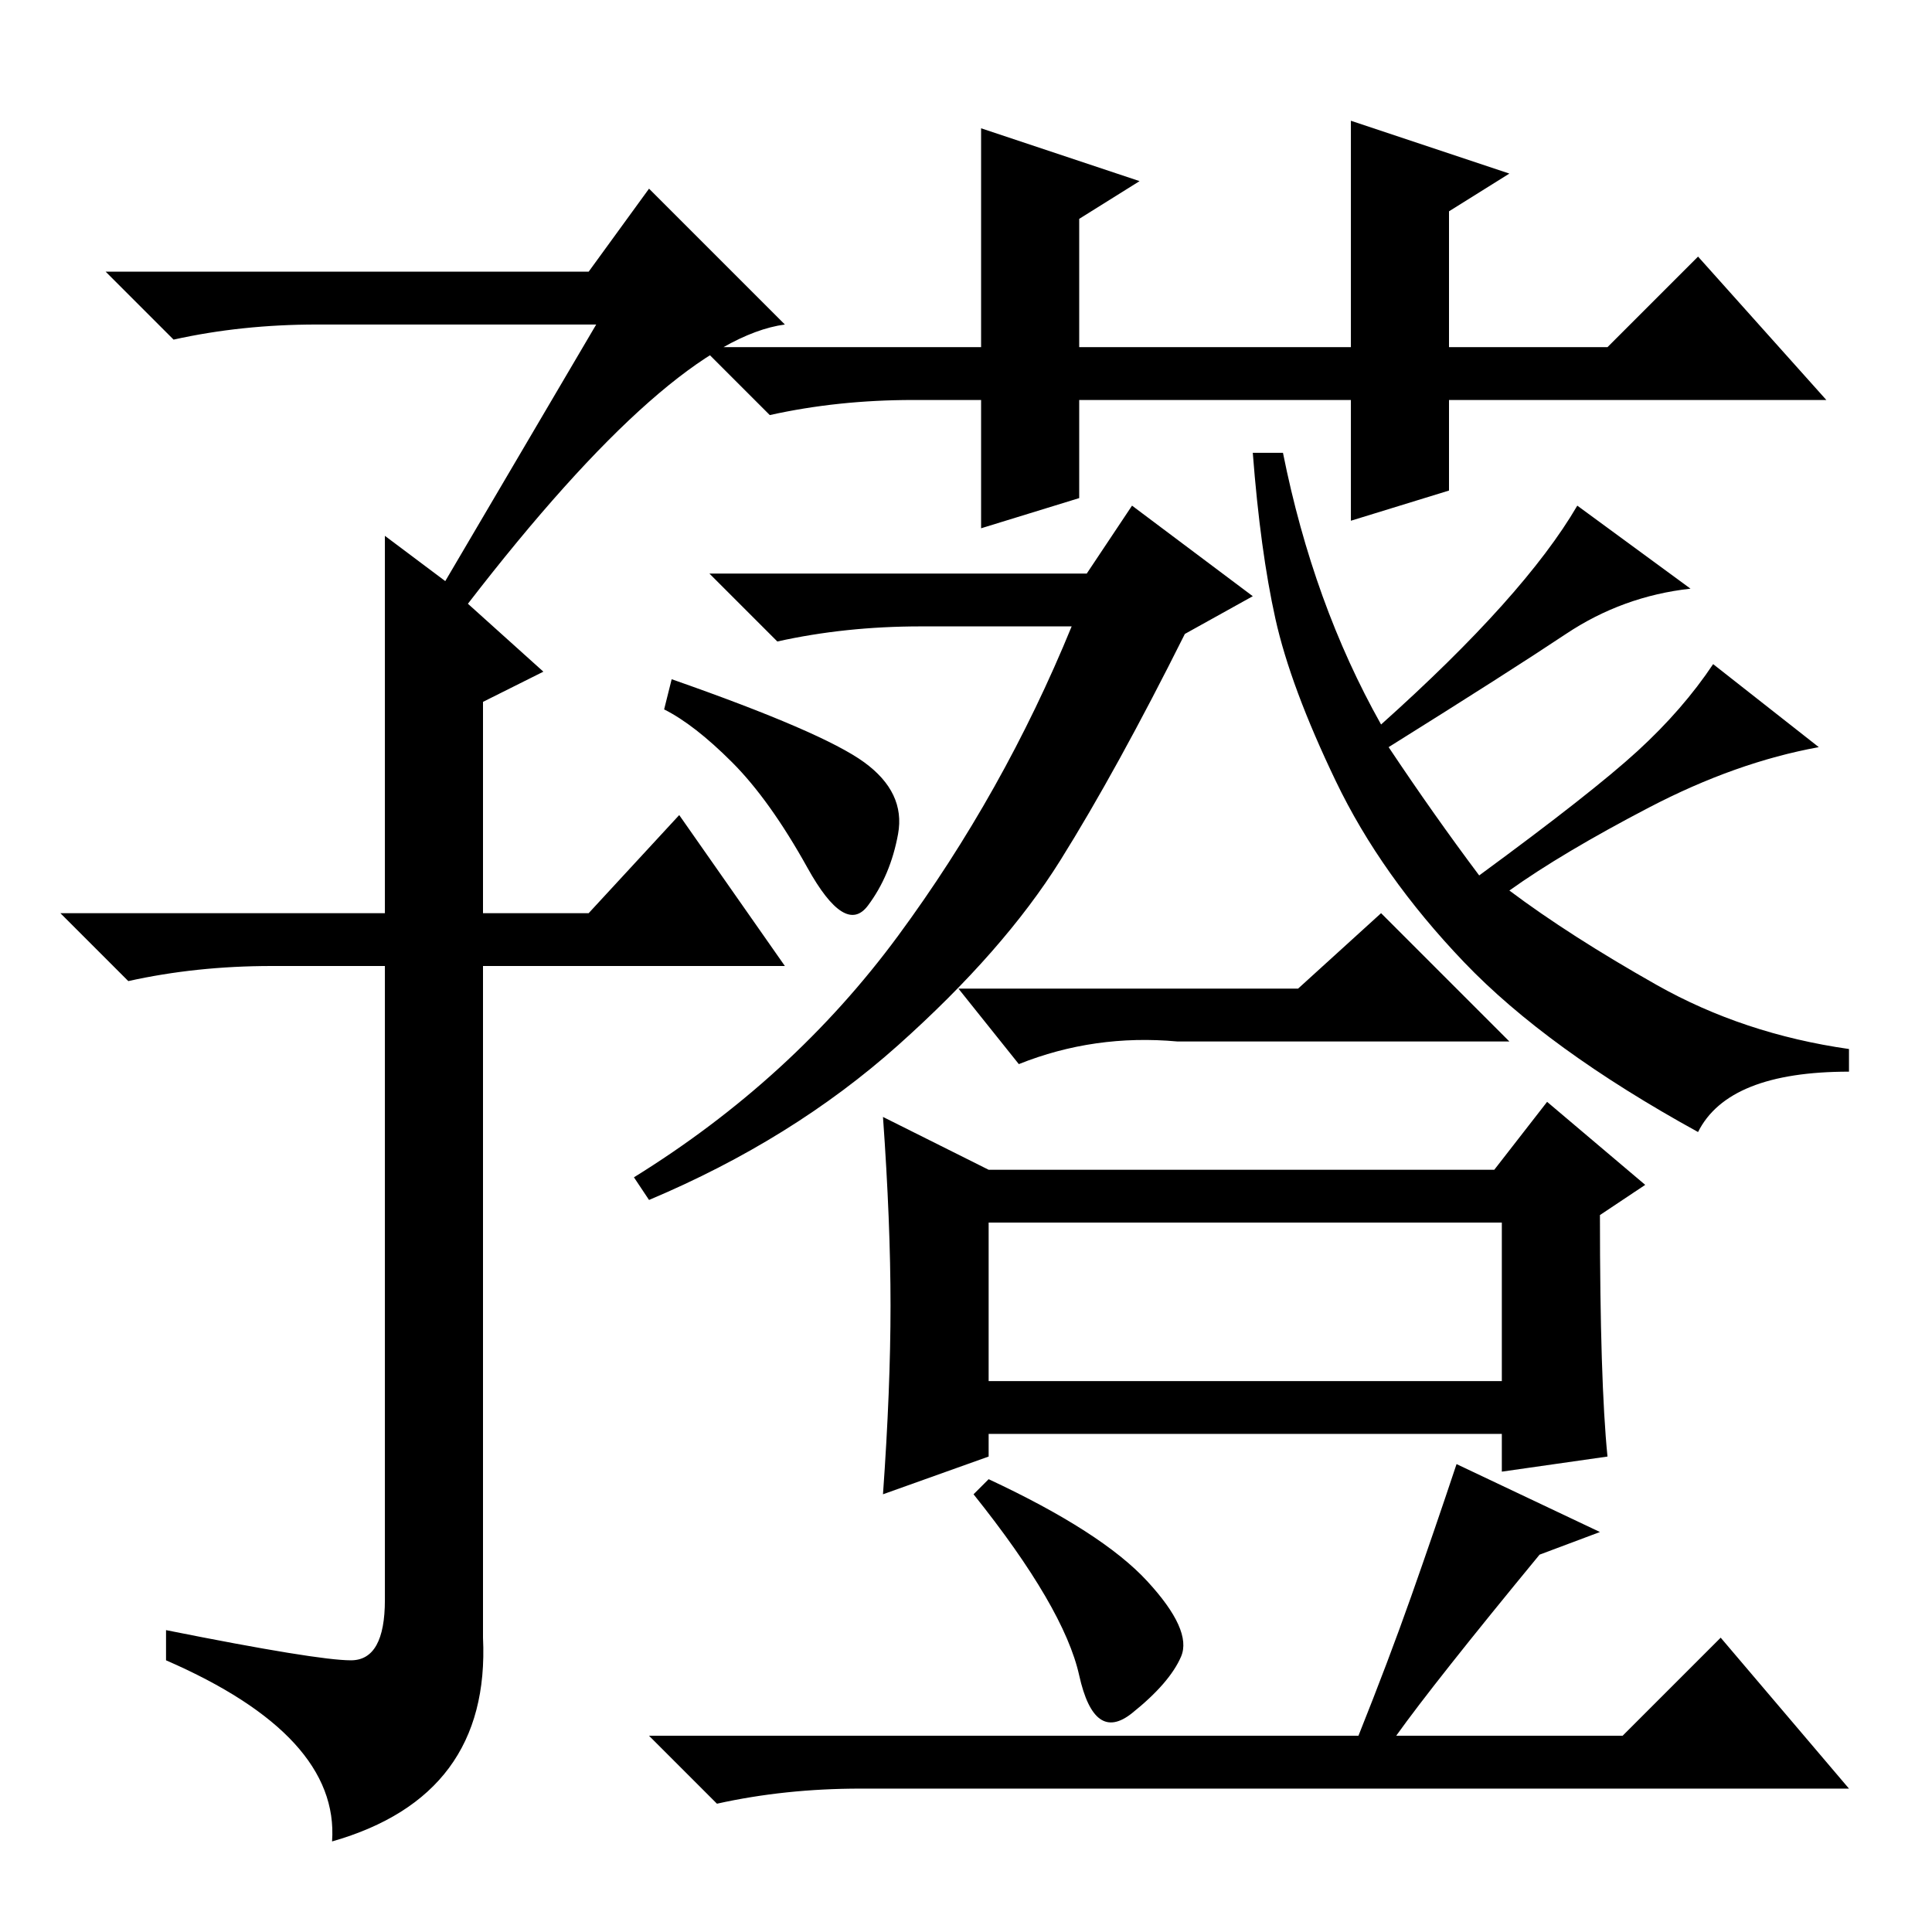 <?xml version="1.0" standalone="no"?>
<!DOCTYPE svg PUBLIC "-//W3C//DTD SVG 1.1//EN" "http://www.w3.org/Graphics/SVG/1.1/DTD/svg11.dtd" >
<svg xmlns="http://www.w3.org/2000/svg" xmlns:xlink="http://www.w3.org/1999/xlink" version="1.1" viewBox="0 -36 256 256">
  <g transform="matrix(1 0 0 -1 0 220)">
   <path fill="currentColor"
d="M79 213h-37q-10 0 -19 -2l-9 9h64l8 11l18 -18q-15 -2 -42 -37l10 -9l-8 -4v-28h14l12 13l14 -20h-40v-89q1 -21 -20 -27q1 14 -22 24v4q20 -4 24.5 -4t4.5 8v84h-15q-10 0 -19 -2l-9 9h43v50l8 -6zM144 180l6 9l16 -12l-9 -5q-9 -18 -16.5 -30t-21.5 -24.5t-33 -20.5
l-2 3q21 13 35 32t23 41h-20q-10 0 -19 -2l-9 9h50zM183 160q19 17 26 29l15 -11q-9 -1 -16.5 -6t-23.5 -15q6 -9 12 -17q15 11 21 16.5t10 11.5l14 -11q-11 -2 -22.5 -8t-18.5 -11q8 -6 19.5 -12.5t25.5 -8.5v-3q-16 0 -20 -8q-20 11 -31 22.5t-17 24t-8 21.5t-3 22h4
q4 -20 13 -36zM172 125l11 10l17 -17h-44q-11 1 -21 -3l-8 10h45zM152 46.5q6 -6.5 4.5 -10t-6.5 -7.5t-7 5t-14 24l2 2q15 -7 21 -13.5zM212 53l-8 -3q-14 -17 -19 -24h30l13 13l17 -20h-131q-10 0 -19 -2l-9 9h94q4 10 7 18.5t6 17.5zM213 63l-14 -2v5h-68v-3l-14 -5
q1 14 1 25t-1 25l14 -7h67l7 9l13 -11l-6 -4q0 -22 1 -32zM131 73h68v21h-68v-21zM114.5 155q5.5 -4 4.5 -9.5t-4 -9.5t-8 5t-10 14t-9 7l1 4q20 -7 25.5 -11zM179 203h-36v-13l-13 -4v17h-9q-10 0 -19 -2l-9 9h37v29l21 -7l-8 -5v-17h36v30l21 -7l-8 -5v-18h21l12 12
l17 -19h-50v-12l-13 -4v16z" />
  </g>

</svg>
